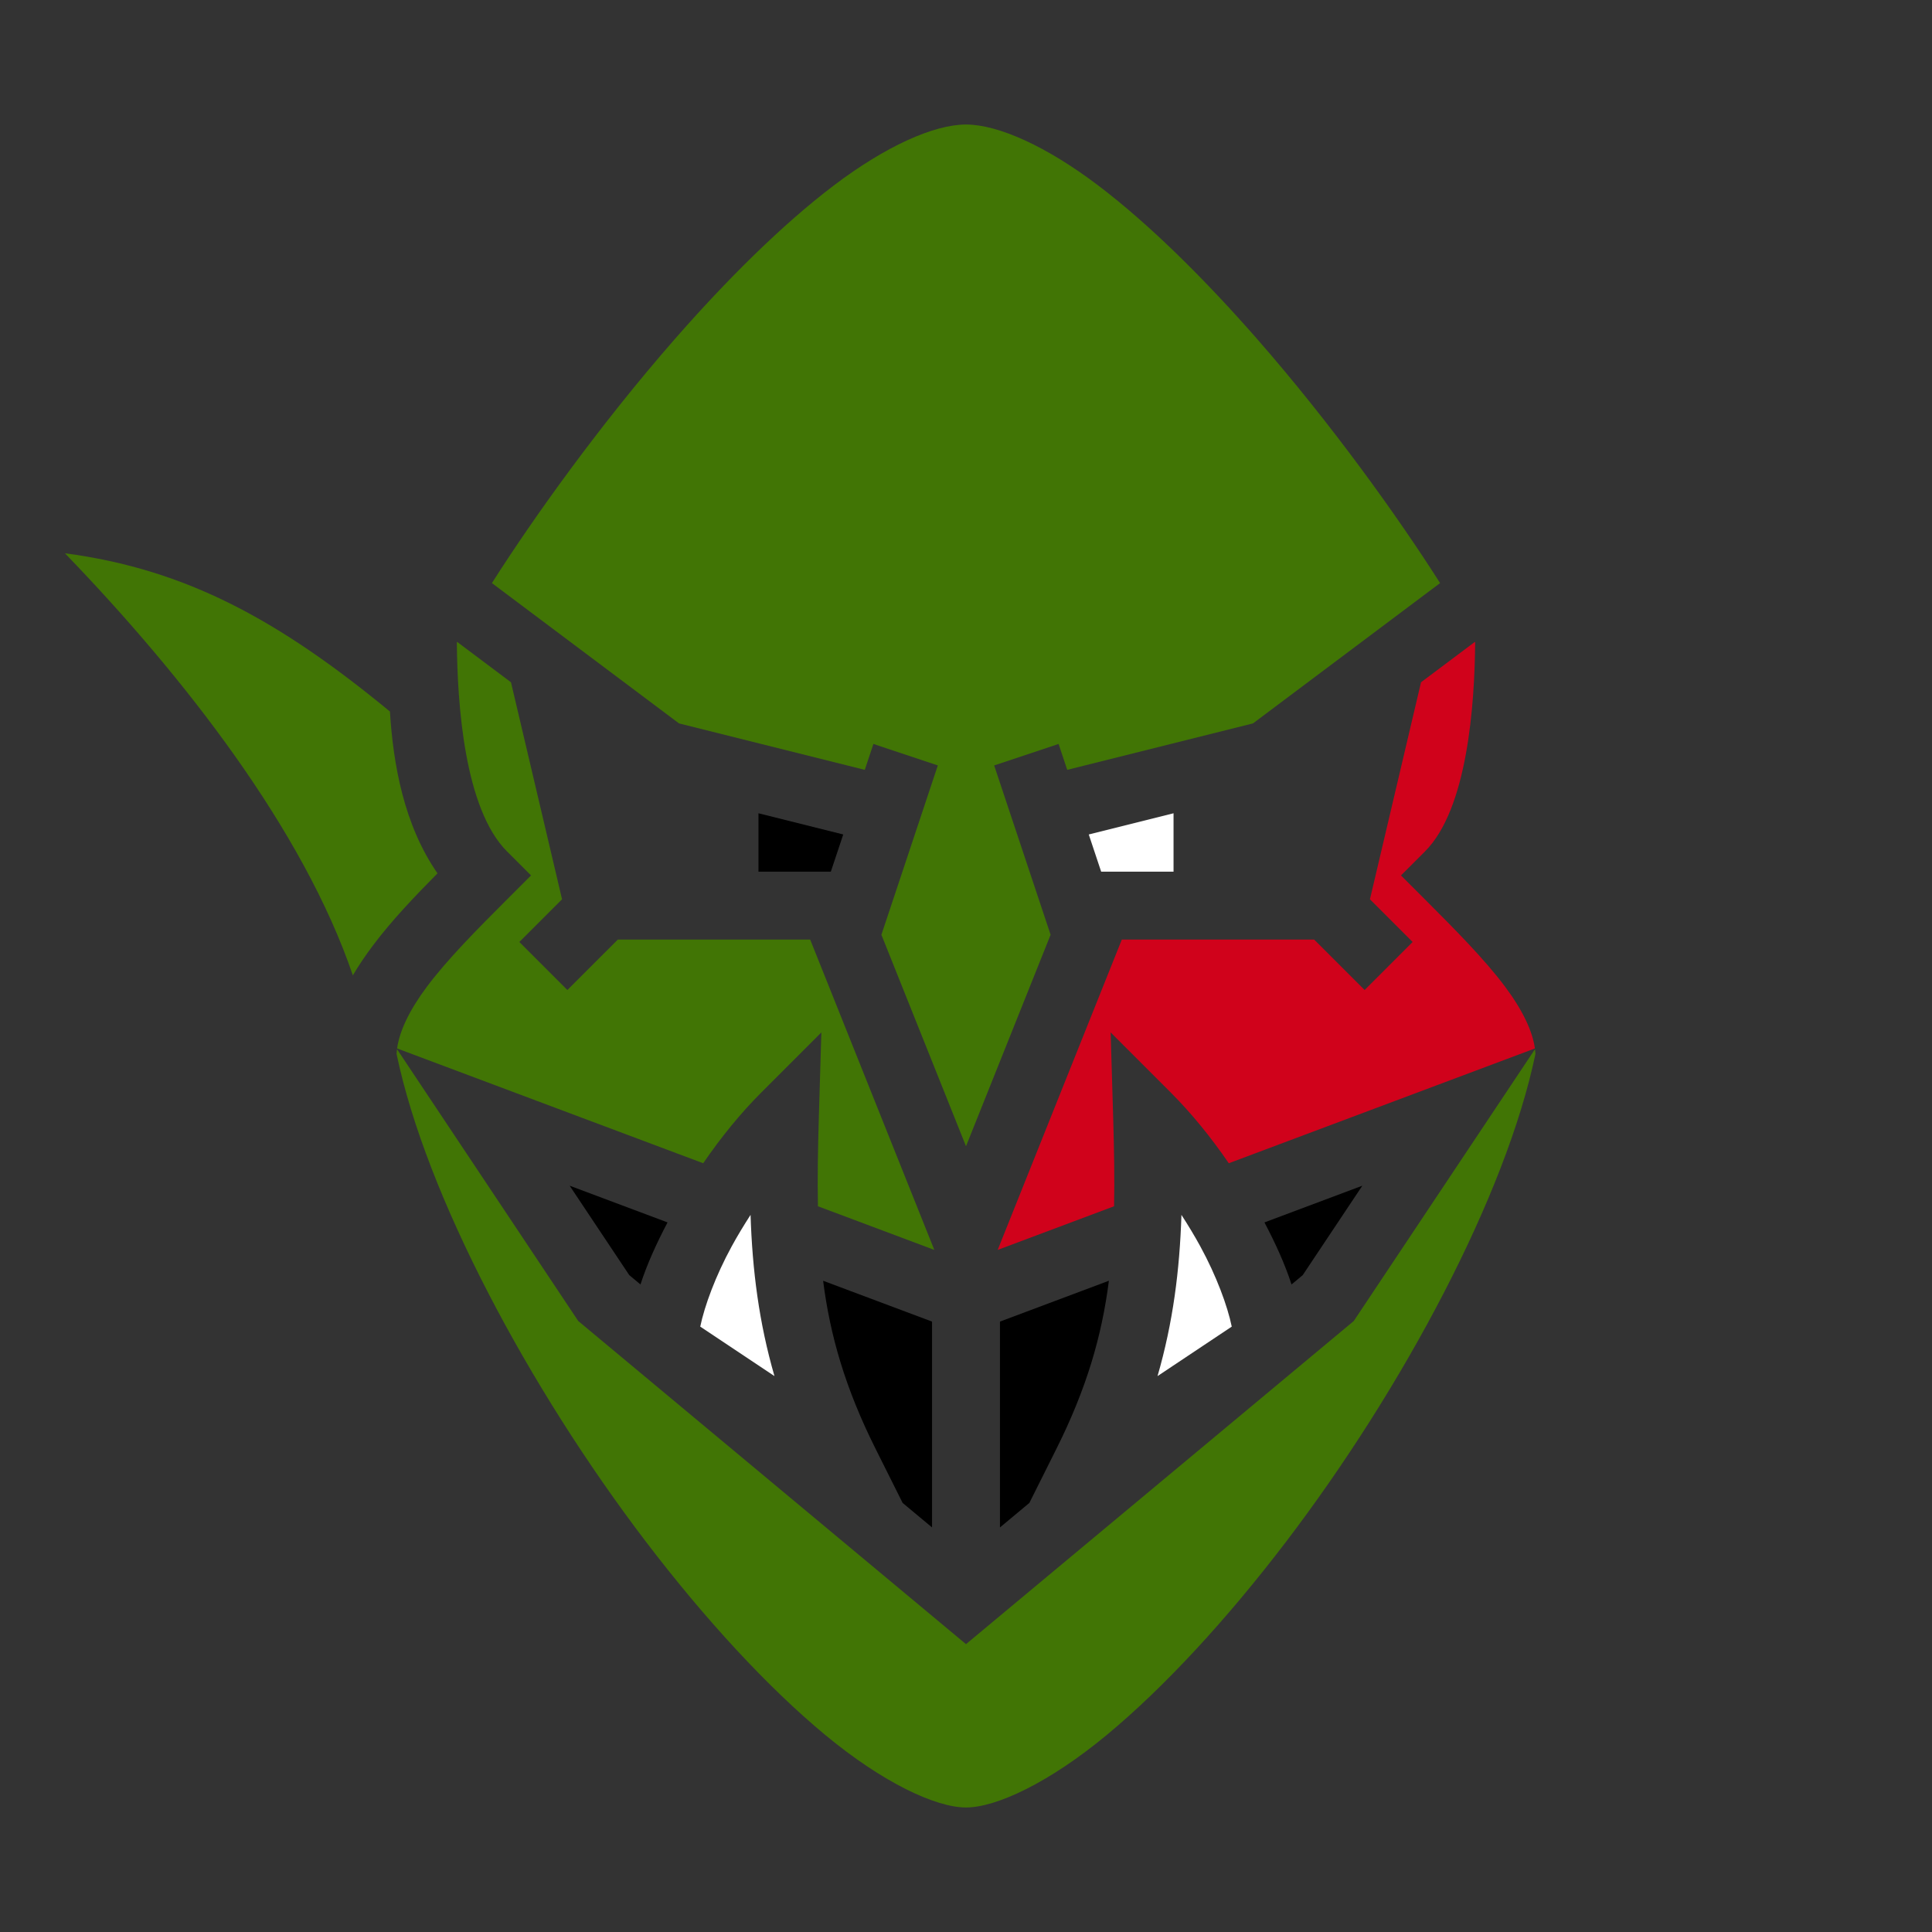 <svg xmlns="http://www.w3.org/2000/svg" viewBox="0 0 512 512" style="height: 512px; width: 512px;"><rect x="0" y="0" width="512" height="512" fill="#333333" stroke="none"/><g class="" transform="translate(0,0)" style=""><g><path d="M256 33C247.5 33 234.682 38.745 220.94 49.17C207.197 59.595 192.511 74.225 178.773 89.926C159.176 112.323 141.513 136.979 130.363 154.523L179.945 191.711L229.175 204.018L231.463 197.154L248.537 202.846L233.58 247.719L256 303.769L278.42 247.719L263.463 202.846L280.537 197.154L282.824 204.018L332.054 191.711L381.637 154.523C370.487 136.979 352.824 112.323 333.227 89.926C319.489 74.226 304.803 59.596 291.061 49.17C277.318 38.745 264.5 33 256 33Z" class="" fill="#417505" fill-opacity="1"></path><path d="M164.51 128.213L240.51 172.213L231.49 187.787L155.49 143.787Z" class="" fill="#417505" fill-opacity="1"></path><path d="M347.49 128.213L356.51 143.787L280.51 187.787L271.49 172.213Z" class="" fill="#417505" fill-opacity="1"></path><path d="M17.21 146.625C49.014 179.598 80.423 220.033 93.51 258.482C95.1 255.774 96.89 253.149 98.802 250.6C103.811 243.92 109.838 237.628 115.942 231.447C106.992 218.563 104.19 202.359 103.337 188.561C74.029 164.419 49.421 150.868 17.21 146.625Z" class="" fill="#417505" fill-opacity="1"></path><path d="M494.792 146.625C462.582 150.868 437.973 164.419 408.665 188.561C407.812 202.359 405.011 218.563 396.06 231.447C402.164 237.628 408.191 243.921 413.2 250.6C415.112 253.15 416.903 255.774 418.491 258.482C431.579 220.033 462.988 179.598 494.792 146.625Z" class="" fill="#417505" fill-opacity="0"></path><path d="M121.147 170.109C121.124 170.154 121.093 170.209 121.069 170.254C121.206 186.63 123.076 214.349 134.364 225.637L140.728 232L134.364 238.363C126.364 246.363 118.624 254.168 113.2 261.4C108.512 267.651 105.873 273.223 105.235 277.852L186.353 308.27C191.053 301.423 196.257 295.017 201.638 289.637L217.667 273.607L216.997 296.266C216.747 304.697 216.614 312.397 216.765 319.676L247.605 331.24L214.707 249L163.727 249L150.363 262.363L137.637 249.637L148.949 238.324L135.418 180.812Z" class="" fill="#417505" fill-opacity="1"></path><path d="M390.855 170.109L376.583 180.812L363.052 238.324L374.364 249.637L361.638 262.363L348.273 249L297.293 249L264.396 331.24L295.238 319.674C295.388 312.396 295.256 304.696 295.006 296.266L294.334 273.607L310.364 289.637C315.744 295.017 320.948 301.425 325.648 308.271L380.84 287.574L406.766 277.852C406.128 273.222 403.489 267.652 398.801 261.4C393.377 254.168 385.637 246.363 377.637 238.363L371.273 232L377.637 225.637C388.925 214.349 390.795 186.63 390.932 170.254C390.908 170.209 390.877 170.154 390.854 170.109Z" class="" fill="#d0021b" fill-opacity="1"></path><path d="M157.867 197.65L165.715 231L183 231L183 211.025L172.055 208.289Z" class="" fill="#ffffff" fill-opacity="0"></path><path d="M354.133 197.65L339.945 208.29L329 211.024L329 231L346.285 231Z" class="" fill="#ffffff" fill-opacity="0"></path><path d="M201 215.525L201 231L220.18 231L223.467 221.143Z" class="" fill="#000000" fill-opacity="1"></path><path d="M311 215.525L288.533 221.143L291.82 231L311 231Z" class="selected" fill="#ffffff" fill-opacity="1"></path><path d="M105.209 278.035C105.154 278.452 105.115 278.871 105.092 279.291C112.882 316.715 140.077 367.752 171.158 408.547C186.84 429.129 203.498 447.196 218.74 459.818C233.983 472.441 248 479 256 479C264 479 278.017 472.441 293.26 459.818C308.502 447.196 325.16 429.129 340.842 408.547C371.923 367.752 399.119 316.715 406.908 279.291C406.888 278.881 406.845 278.461 406.791 278.035L358.764 350.078L256 435.715L153.236 350.078Z" class="" fill="#417505" fill-opacity="1"></path><path d="M150.965 314.223L166.764 337.922L169.732 340.396C171.485 334.987 173.991 329.49 176.908 323.951Z" class="" fill="#000000" fill-opacity="1"></path><path d="M361.035 314.223L335.092 323.951C338.009 329.49 340.515 334.987 342.268 340.396L345.236 337.922Z" class="" fill="#000000" fill-opacity="1"></path><path d="M198.906 321.953C197.124 324.713 195.426 327.511 193.9 330.309C189.63 338.139 186.724 346.026 185.572 351.564L205.242 364.678C201.126 350.446 199.378 336.63 198.906 321.953Z" class="" fill="#ffffff" fill-opacity="1"></path><path d="M313.094 321.953C312.622 336.63 310.874 350.446 306.758 364.678L326.428 351.564C325.276 346.026 322.371 338.139 318.1 330.309C316.573 327.511 314.876 324.713 313.094 321.953Z" class="" fill="#ffffff" fill-opacity="1"></path><path d="M293.867 339.41L265 350.236L265 404.786L272.793 398.291L279.951 383.975C287.991 367.894 292.002 354.025 293.867 339.41Z" class="" fill="#000000" fill-opacity="1"></path><path d="M218.133 339.412C219.997 354.026 224.009 367.895 232.049 383.975L239.207 398.291L247 404.785L247 350.236Z" class="" fill="#000000" fill-opacity="1"></path></g></g></svg>
